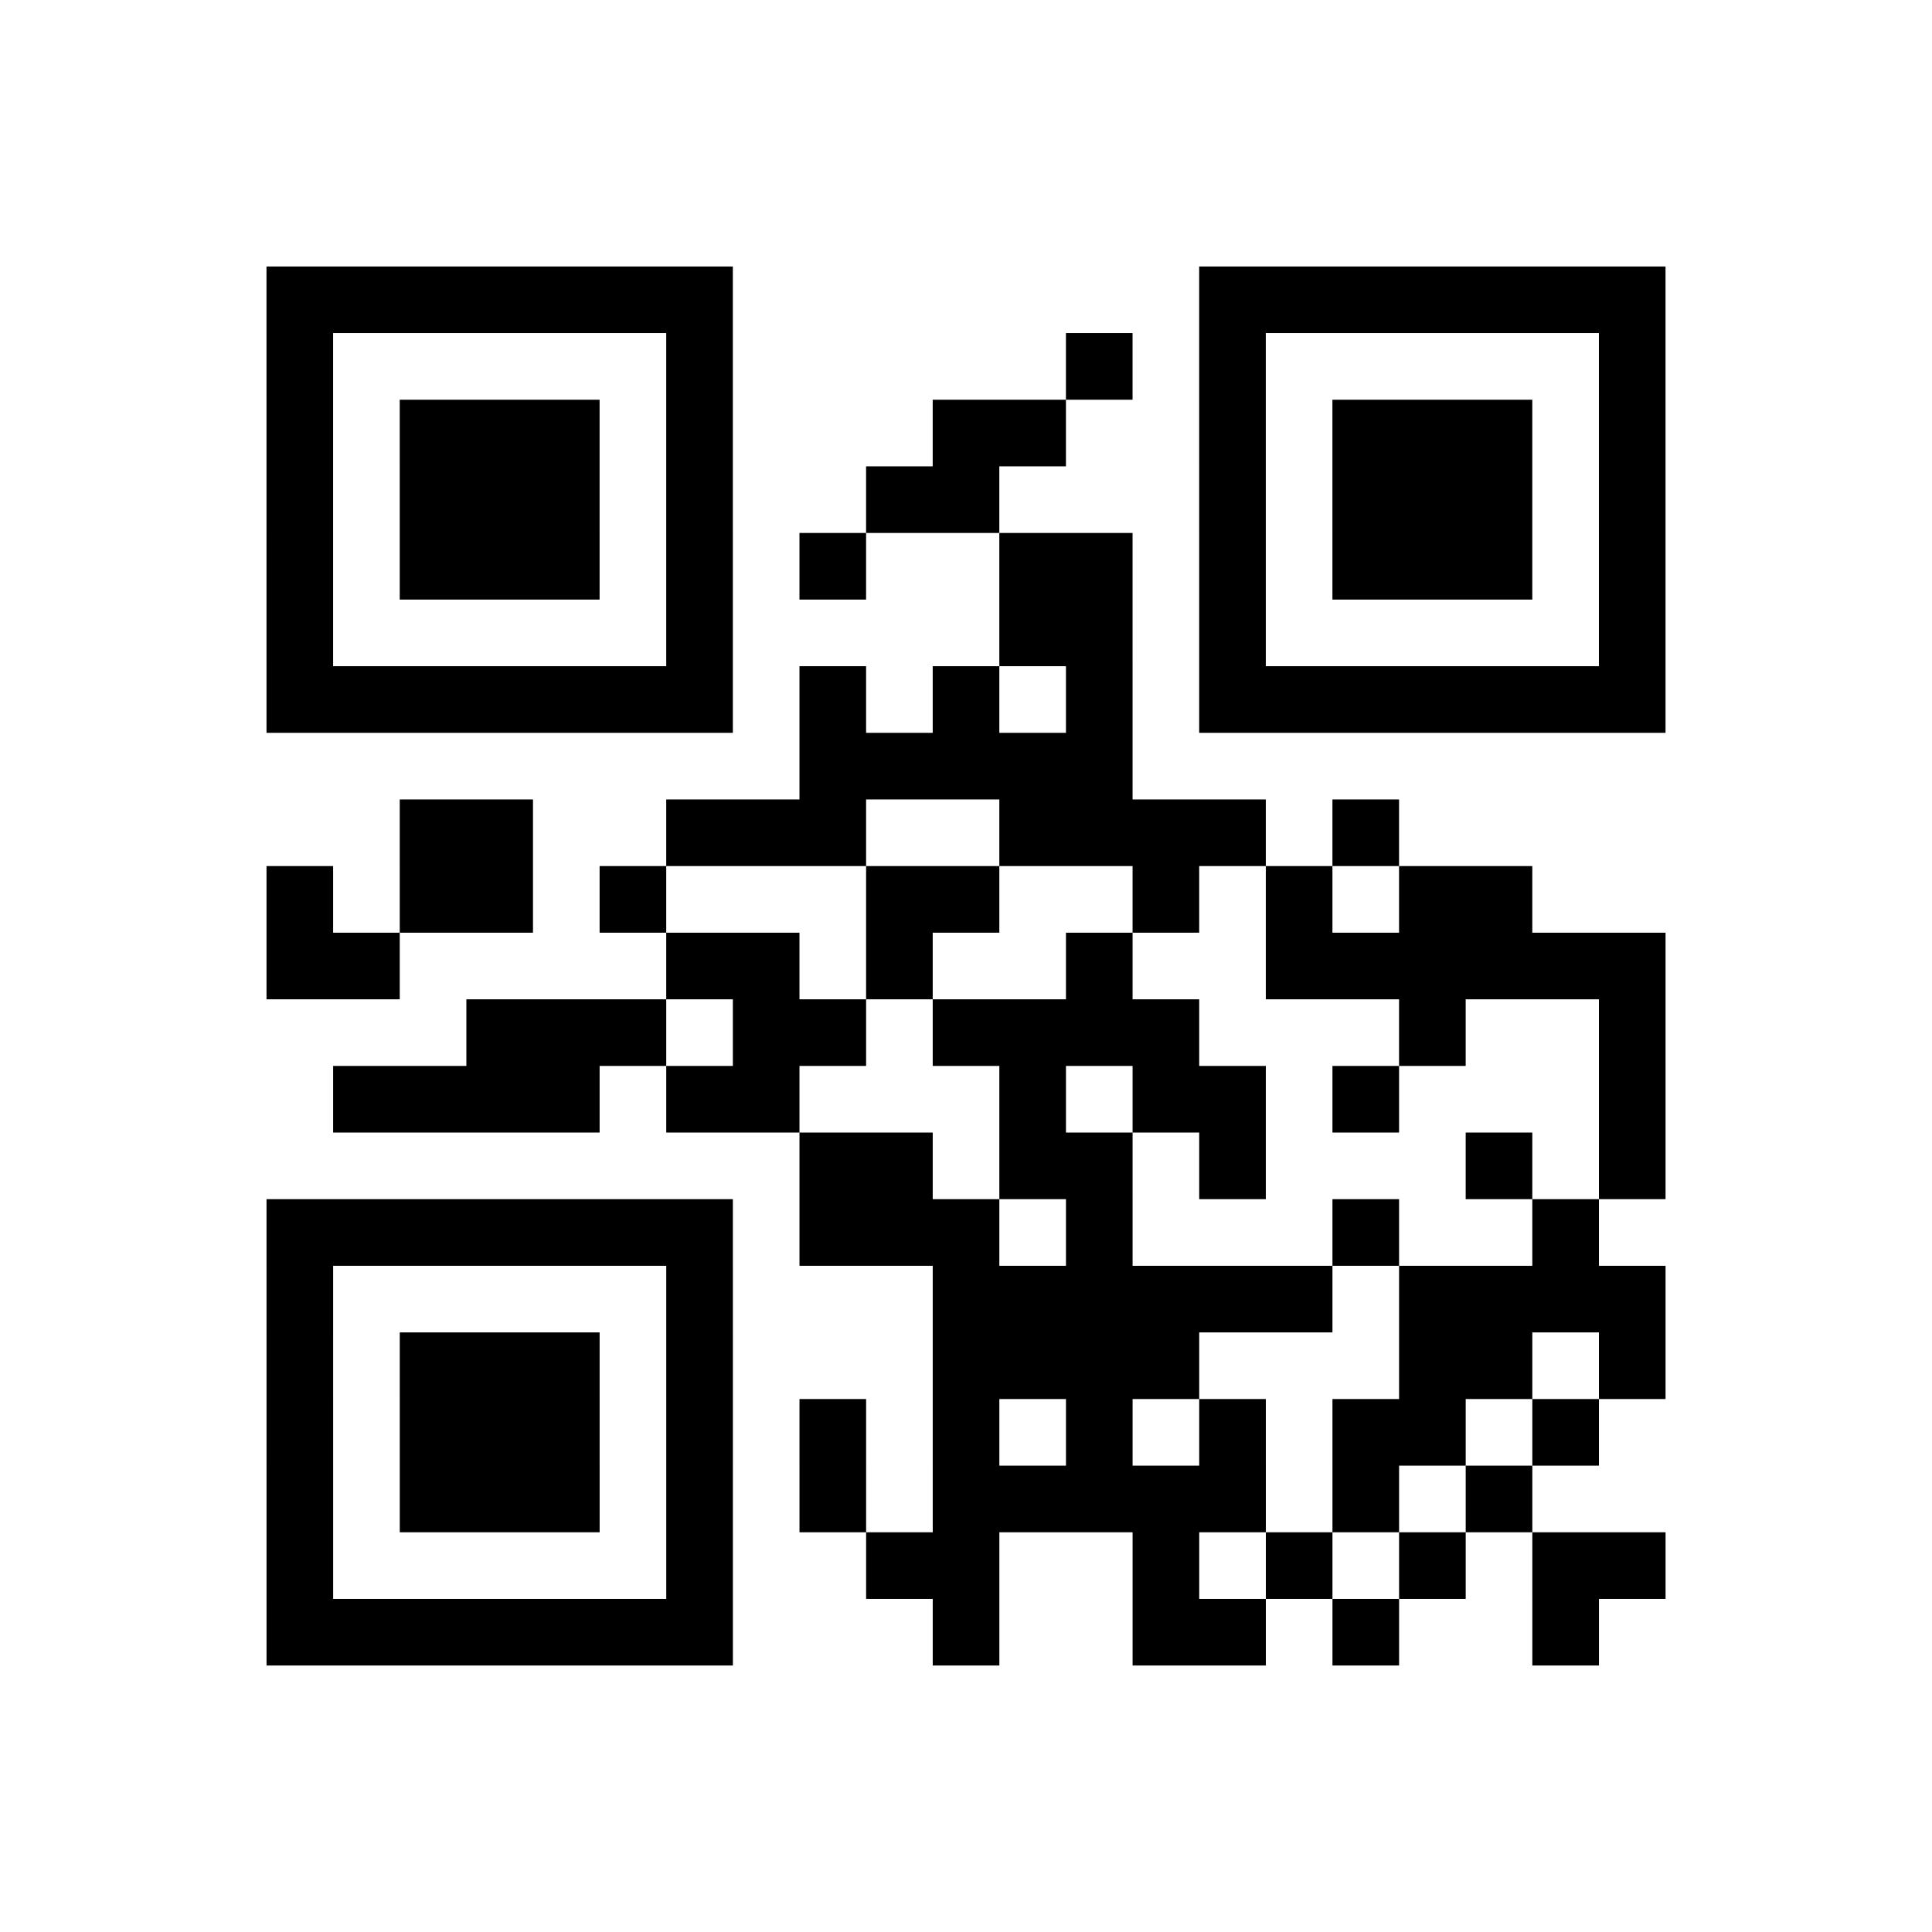 <?xml version="1.0" encoding="UTF-8"?>
<svg xmlns="http://www.w3.org/2000/svg" height="232" width="232" class="pyqrcode"><path transform="scale(8)" stroke="#000" class="pyqrline" d="M4 4.5h7m7 0h7m-21 1h1m5 0h1m5 0h1m1 0h1m5 0h1m-21 1h1m1 0h3m1 0h1m3 0h2m2 0h1m1 0h3m1 0h1m-21 1h1m1 0h3m1 0h1m2 0h2m3 0h1m1 0h3m1 0h1m-21 1h1m1 0h3m1 0h1m1 0h1m2 0h2m1 0h1m1 0h3m1 0h1m-21 1h1m5 0h1m4 0h2m1 0h1m5 0h1m-21 1h7m1 0h1m1 0h1m1 0h1m1 0h7m-13 1h5m-11 1h2m2 0h3m2 0h4m1 0h1m-17 1h1m1 0h2m1 0h1m3 0h2m2 0h1m1 0h1m1 0h2m-19 1h2m4 0h2m1 0h1m2 0h1m2 0h6m-18 1h3m1 0h2m1 0h4m3 0h1m2 0h1m-20 1h4m1 0h2m3 0h1m1 0h2m1 0h1m3 0h1m-13 1h2m1 0h2m1 0h1m3 0h1m1 0h1m-21 1h7m1 0h3m1 0h1m3 0h1m2 0h1m-20 1h1m5 0h1m3 0h6m1 0h4m-21 1h1m1 0h3m1 0h1m3 0h4m3 0h2m1 0h1m-21 1h1m1 0h3m1 0h1m1 0h1m1 0h1m1 0h1m1 0h1m1 0h2m1 0h1m-20 1h1m1 0h3m1 0h1m1 0h1m1 0h5m1 0h1m1 0h1m-19 1h1m5 0h1m2 0h2m2 0h1m1 0h1m1 0h1m1 0h2m-21 1h7m3 0h1m2 0h2m1 0h1m2 0h1"/></svg>
